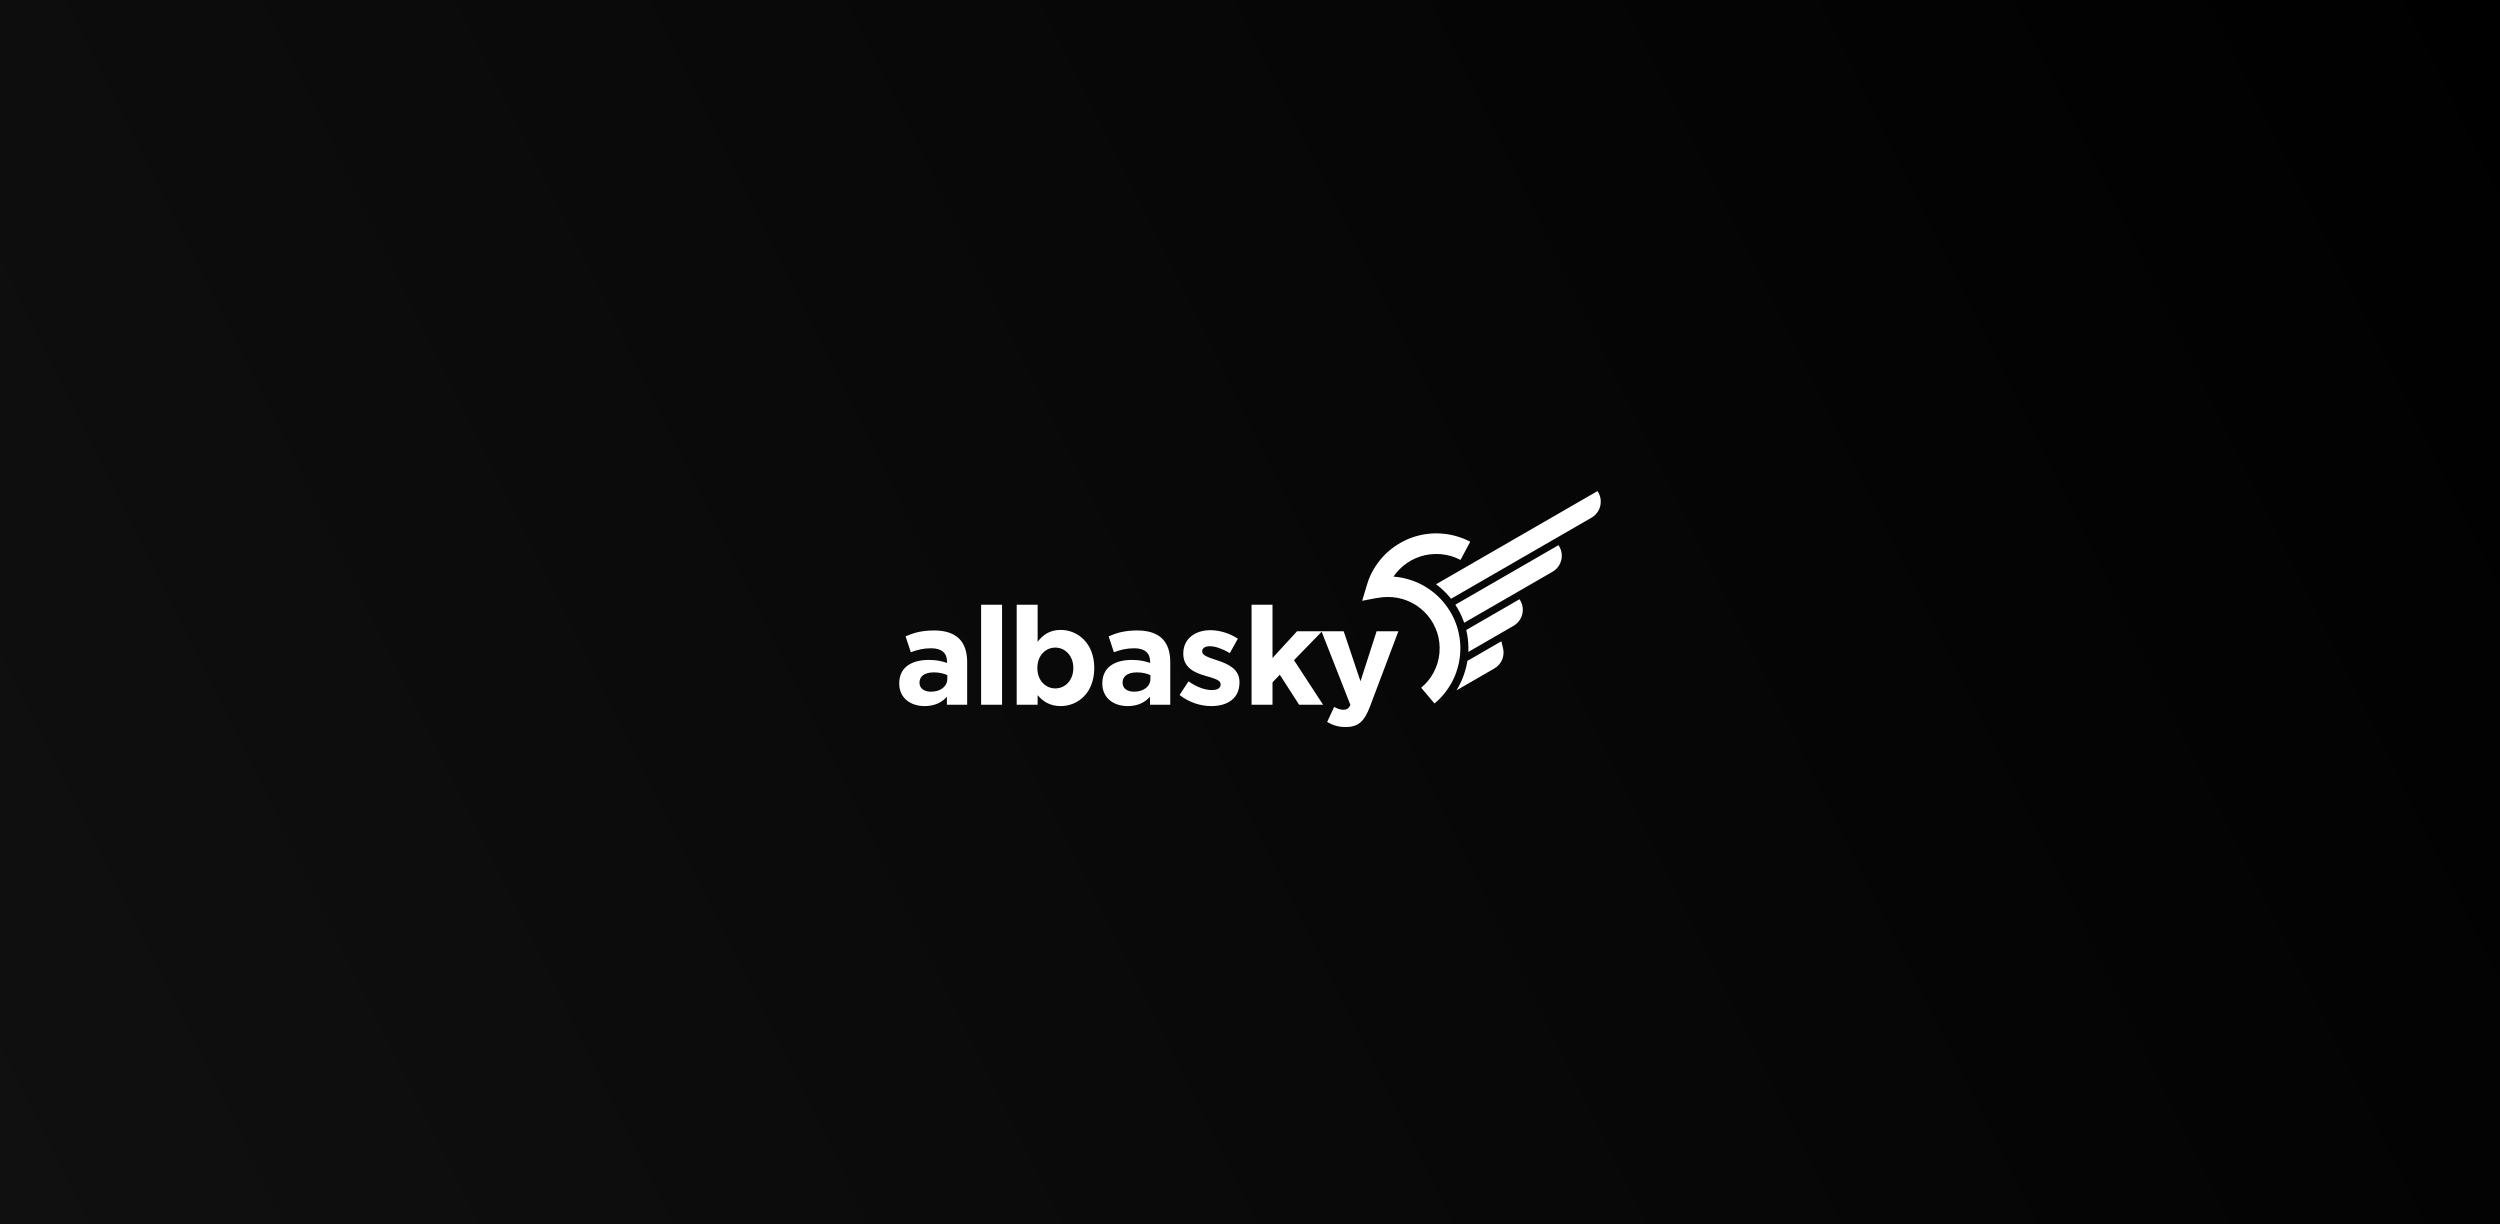 <svg width="392" height="192" viewBox="0 0 392 192" fill="none" xmlns="http://www.w3.org/2000/svg">
<rect x="0" y="0" width="392" height="192" fill="#808080" stroke="none"/>
<path d="M0 0H392V192H0V0Z" fill="url(#paint0_linear_62_199)"/>
<path d="M222.84 107.838C223.03 107.679 223.221 107.503 223.413 107.309C223.601 107.12 223.774 106.927 223.933 106.733C224.113 106.513 224.269 106.304 224.399 106.108C224.52 105.926 224.653 105.701 224.795 105.435C224.921 105.198 225.034 104.958 225.134 104.718C225.246 104.445 225.336 104.197 225.402 103.975C225.472 103.743 225.535 103.48 225.591 103.184C225.648 102.89 225.688 102.616 225.71 102.368C225.731 102.126 225.739 101.85 225.736 101.543C225.732 101.253 225.715 100.983 225.687 100.734C225.655 100.459 225.612 100.197 225.558 99.951C225.505 99.709 225.435 99.454 225.349 99.189C225.271 98.95 225.178 98.706 225.07 98.46C224.958 98.203 224.843 97.969 224.728 97.762C224.6 97.533 224.463 97.313 224.318 97.103C224.174 96.895 224.017 96.689 223.847 96.488C223.688 96.299 223.51 96.109 223.316 95.919C223.125 95.732 222.931 95.559 222.736 95.401C222.514 95.222 222.304 95.067 222.108 94.938C221.924 94.817 221.698 94.686 221.43 94.544C221.193 94.419 220.952 94.306 220.71 94.208C220.436 94.097 220.185 94.007 219.962 93.94C219.729 93.871 219.464 93.808 219.166 93.752C218.87 93.696 218.596 93.657 218.345 93.635C218.102 93.614 217.825 93.605 217.516 93.609C216.244 93.626 214.815 93.984 213.587 94.207L214.341 91.688C214.458 91.298 214.581 90.948 214.708 90.637C214.853 90.288 215.011 89.951 215.182 89.63C215.335 89.344 215.524 89.031 215.748 88.696C215.964 88.371 216.181 88.075 216.396 87.812C216.63 87.525 216.872 87.255 217.121 87.004C217.367 86.756 217.634 86.511 217.922 86.272C218.196 86.043 218.486 85.824 218.791 85.616C219.091 85.411 219.4 85.22 219.716 85.046C220.054 84.86 220.383 84.697 220.702 84.559C221.027 84.419 221.37 84.29 221.729 84.175C222.067 84.067 222.428 83.971 222.811 83.888C223.182 83.808 223.55 83.747 223.911 83.706C224.307 83.661 224.691 83.635 225.062 83.63C225.404 83.626 225.786 83.642 226.208 83.679C226.621 83.715 227 83.766 227.344 83.831C227.698 83.898 228.07 83.99 228.462 84.106C228.854 84.222 229.206 84.344 229.518 84.471C229.87 84.614 230.209 84.772 230.531 84.942L229.009 87.799C228.77 87.673 228.53 87.56 228.288 87.462C228.014 87.35 227.763 87.261 227.54 87.194C227.308 87.126 227.043 87.063 226.745 87.007C226.449 86.951 226.175 86.911 225.924 86.889C225.682 86.868 225.404 86.86 225.095 86.864C224.804 86.867 224.532 86.884 224.281 86.913C224.004 86.944 223.741 86.987 223.493 87.04C223.25 87.093 222.993 87.162 222.727 87.248C222.486 87.325 222.241 87.418 221.993 87.525C221.734 87.637 221.5 87.751 221.292 87.865C221.062 87.993 220.839 88.129 220.628 88.274C220.419 88.416 220.213 88.573 220.011 88.741C219.82 88.9 219.629 89.076 219.438 89.27C219.25 89.459 219.076 89.652 218.917 89.846C218.755 90.045 218.613 90.234 218.491 90.413L218.629 90.424C219.042 90.46 219.421 90.512 219.765 90.576C220.118 90.643 220.492 90.735 220.883 90.851C221.275 90.967 221.628 91.09 221.941 91.217C222.292 91.36 222.63 91.517 222.953 91.687C223.241 91.84 223.555 92.028 223.892 92.25C224.221 92.466 224.517 92.681 224.782 92.894C225.07 93.127 225.342 93.369 225.594 93.616C225.844 93.86 226.089 94.126 226.331 94.411C226.561 94.684 226.781 94.973 226.99 95.276C227.197 95.575 227.389 95.882 227.563 96.195C227.751 96.532 227.915 96.86 228.053 97.176C228.194 97.499 228.324 97.84 228.44 98.197C228.548 98.533 228.645 98.892 228.728 99.273C228.809 99.642 228.87 100.008 228.912 100.367C228.957 100.76 228.982 101.141 228.987 101.51C228.992 101.851 228.976 102.231 228.939 102.65C228.902 103.06 228.851 103.437 228.785 103.78C228.718 104.131 228.626 104.502 228.509 104.891C228.392 105.281 228.269 105.631 228.142 105.941C227.998 106.291 227.84 106.627 227.668 106.948C227.516 107.235 227.326 107.547 227.103 107.883C226.886 108.209 226.669 108.504 226.455 108.767C226.219 109.054 225.977 109.324 225.729 109.575C225.483 109.823 225.216 110.067 224.929 110.307L222.84 107.838ZM230.088 103.627L235.412 100.554L235.46 100.735C235.546 101.06 235.624 101.387 235.694 101.717C235.956 102.959 235.407 104.186 234.303 104.823L228.379 108.243L228.641 107.784C228.688 107.702 228.734 107.618 228.779 107.534C228.974 107.17 229.149 106.796 229.306 106.415C229.463 106.033 229.596 105.643 229.714 105.248C229.836 104.841 229.941 104.43 230.021 104.013C230.042 103.907 230.06 103.8 230.077 103.693L230.088 103.627ZM225.359 91.506C233.693 86.694 242.029 81.883 250.364 77.072L250.488 77L250.608 77.207C251.412 78.589 250.939 80.37 249.549 81.172L227.523 93.886L227.446 93.791C227.396 93.73 227.345 93.668 227.294 93.608C227.035 93.301 226.764 93.005 226.476 92.724C226.189 92.443 225.887 92.176 225.574 91.924C225.498 91.862 225.421 91.802 225.343 91.742L225.173 91.612L225.359 91.506ZM228.197 94.817L244.375 85.479L244.495 85.685C245.299 87.068 244.826 88.849 243.436 89.651L229.583 97.648L229.525 97.485C229.428 97.212 229.323 96.943 229.206 96.678C229.044 96.306 228.861 95.943 228.663 95.588C228.541 95.369 228.412 95.154 228.277 94.943L228.197 94.817ZM229.908 98.783L238.261 93.958L238.381 94.164C239.19 95.546 238.712 97.328 237.322 98.13L230.232 102.226L230.24 101.969C230.245 101.811 230.247 101.652 230.245 101.493C230.24 101.069 230.209 100.645 230.161 100.224C230.114 99.816 230.047 99.41 229.957 99.009L229.908 98.783Z" fill="white"/>
<path d="M144.975 110.714C146.574 110.714 147.675 110.133 148.475 109.253V110.499H151.651V103.819C151.651 102.272 151.262 101.005 150.397 100.145C149.577 99.329 148.28 98.857 146.487 98.857C144.521 98.857 143.268 99.222 141.994 99.78L142.814 102.272C143.873 101.885 144.759 101.649 146.012 101.649C147.654 101.649 148.496 102.401 148.496 103.754V103.947C147.675 103.668 146.833 103.475 145.666 103.475C142.923 103.475 141 104.635 141 107.148V107.191C141 109.468 142.793 110.714 144.975 110.714ZM211.013 114C212.979 114 213.93 113.119 214.815 110.778L219.266 98.985H215.853L213.325 106.826L210.689 98.985H203.375L199.529 103.174V94.818H196.245V110.499H199.529V106.997L200.674 105.794L203.698 110.499H207.458L202.9 103.518L207.239 99.055L211.747 110.542C211.467 111.121 211.164 111.293 210.603 111.293C210.171 111.293 209.631 111.1 209.198 110.842L208.097 113.205C208.939 113.699 209.825 114 211.013 114ZM189.925 110.714C192.431 110.714 194.353 109.554 194.353 106.997V106.954C194.353 104.85 192.474 104.076 190.853 103.539C189.601 103.11 188.499 102.809 188.499 102.164V102.121C188.499 101.67 188.909 101.327 189.708 101.327C190.551 101.327 191.696 101.735 192.841 102.401L194.094 100.145C192.841 99.307 191.242 98.814 189.773 98.814C187.44 98.814 185.539 100.124 185.539 102.465V102.508C185.539 104.742 187.375 105.494 188.996 105.966C190.27 106.353 191.394 106.589 191.394 107.298V107.341C191.394 107.857 190.962 108.2 190.011 108.2C188.931 108.2 187.613 107.728 186.36 106.826L184.956 108.974C186.49 110.176 188.305 110.714 189.925 110.714ZM176.82 110.714C178.419 110.714 179.521 110.133 180.32 109.253V110.499H183.496V103.819C183.496 102.272 183.107 101.005 182.243 100.145C181.422 99.329 180.126 98.857 178.333 98.857C176.366 98.857 175.113 99.222 173.839 99.78L174.66 102.272C175.718 101.885 176.604 101.649 177.857 101.649C179.499 101.649 180.341 102.401 180.341 103.754V103.947C179.521 103.668 178.678 103.475 177.511 103.475C174.768 103.475 172.845 104.635 172.845 107.148V107.191C172.845 109.468 174.638 110.714 176.82 110.714ZM177.814 108.458C176.756 108.458 176.021 107.943 176.021 107.062V107.019C176.021 105.988 176.885 105.429 178.289 105.429C179.089 105.429 179.823 105.601 180.385 105.859V106.439C180.385 107.62 179.348 108.458 177.814 108.458ZM166.309 110.714C169.052 110.714 171.58 108.608 171.58 104.763V104.721C171.58 100.876 169.009 98.771 166.309 98.771C164.601 98.771 163.5 99.565 162.701 100.639V94.818H159.417V110.499H162.701V108.995C163.479 109.919 164.559 110.714 166.309 110.714ZM165.466 107.943C163.932 107.943 162.657 106.675 162.657 104.763V104.721C162.657 102.809 163.932 101.542 165.466 101.542C167 101.542 168.296 102.809 168.296 104.721V104.763C168.296 106.697 167 107.943 165.466 107.943ZM153.838 110.499H157.122V94.818H153.838V110.499ZM145.969 108.458C144.91 108.458 144.176 107.943 144.176 107.062V107.019C144.176 105.988 145.04 105.429 146.444 105.429C147.243 105.429 147.978 105.601 148.54 105.859V106.439C148.54 107.62 147.503 108.458 145.969 108.458Z" fill="white"/>
<defs>
<linearGradient id="paint0_linear_62_199" x1="392" y1="1.19259e-05" x2="7.69677e-06" y2="194.5" gradientUnits="userSpaceOnUse">
<stop/>
<stop offset="1" stop-color="#101010"/>
</linearGradient>
</defs>
</svg>
